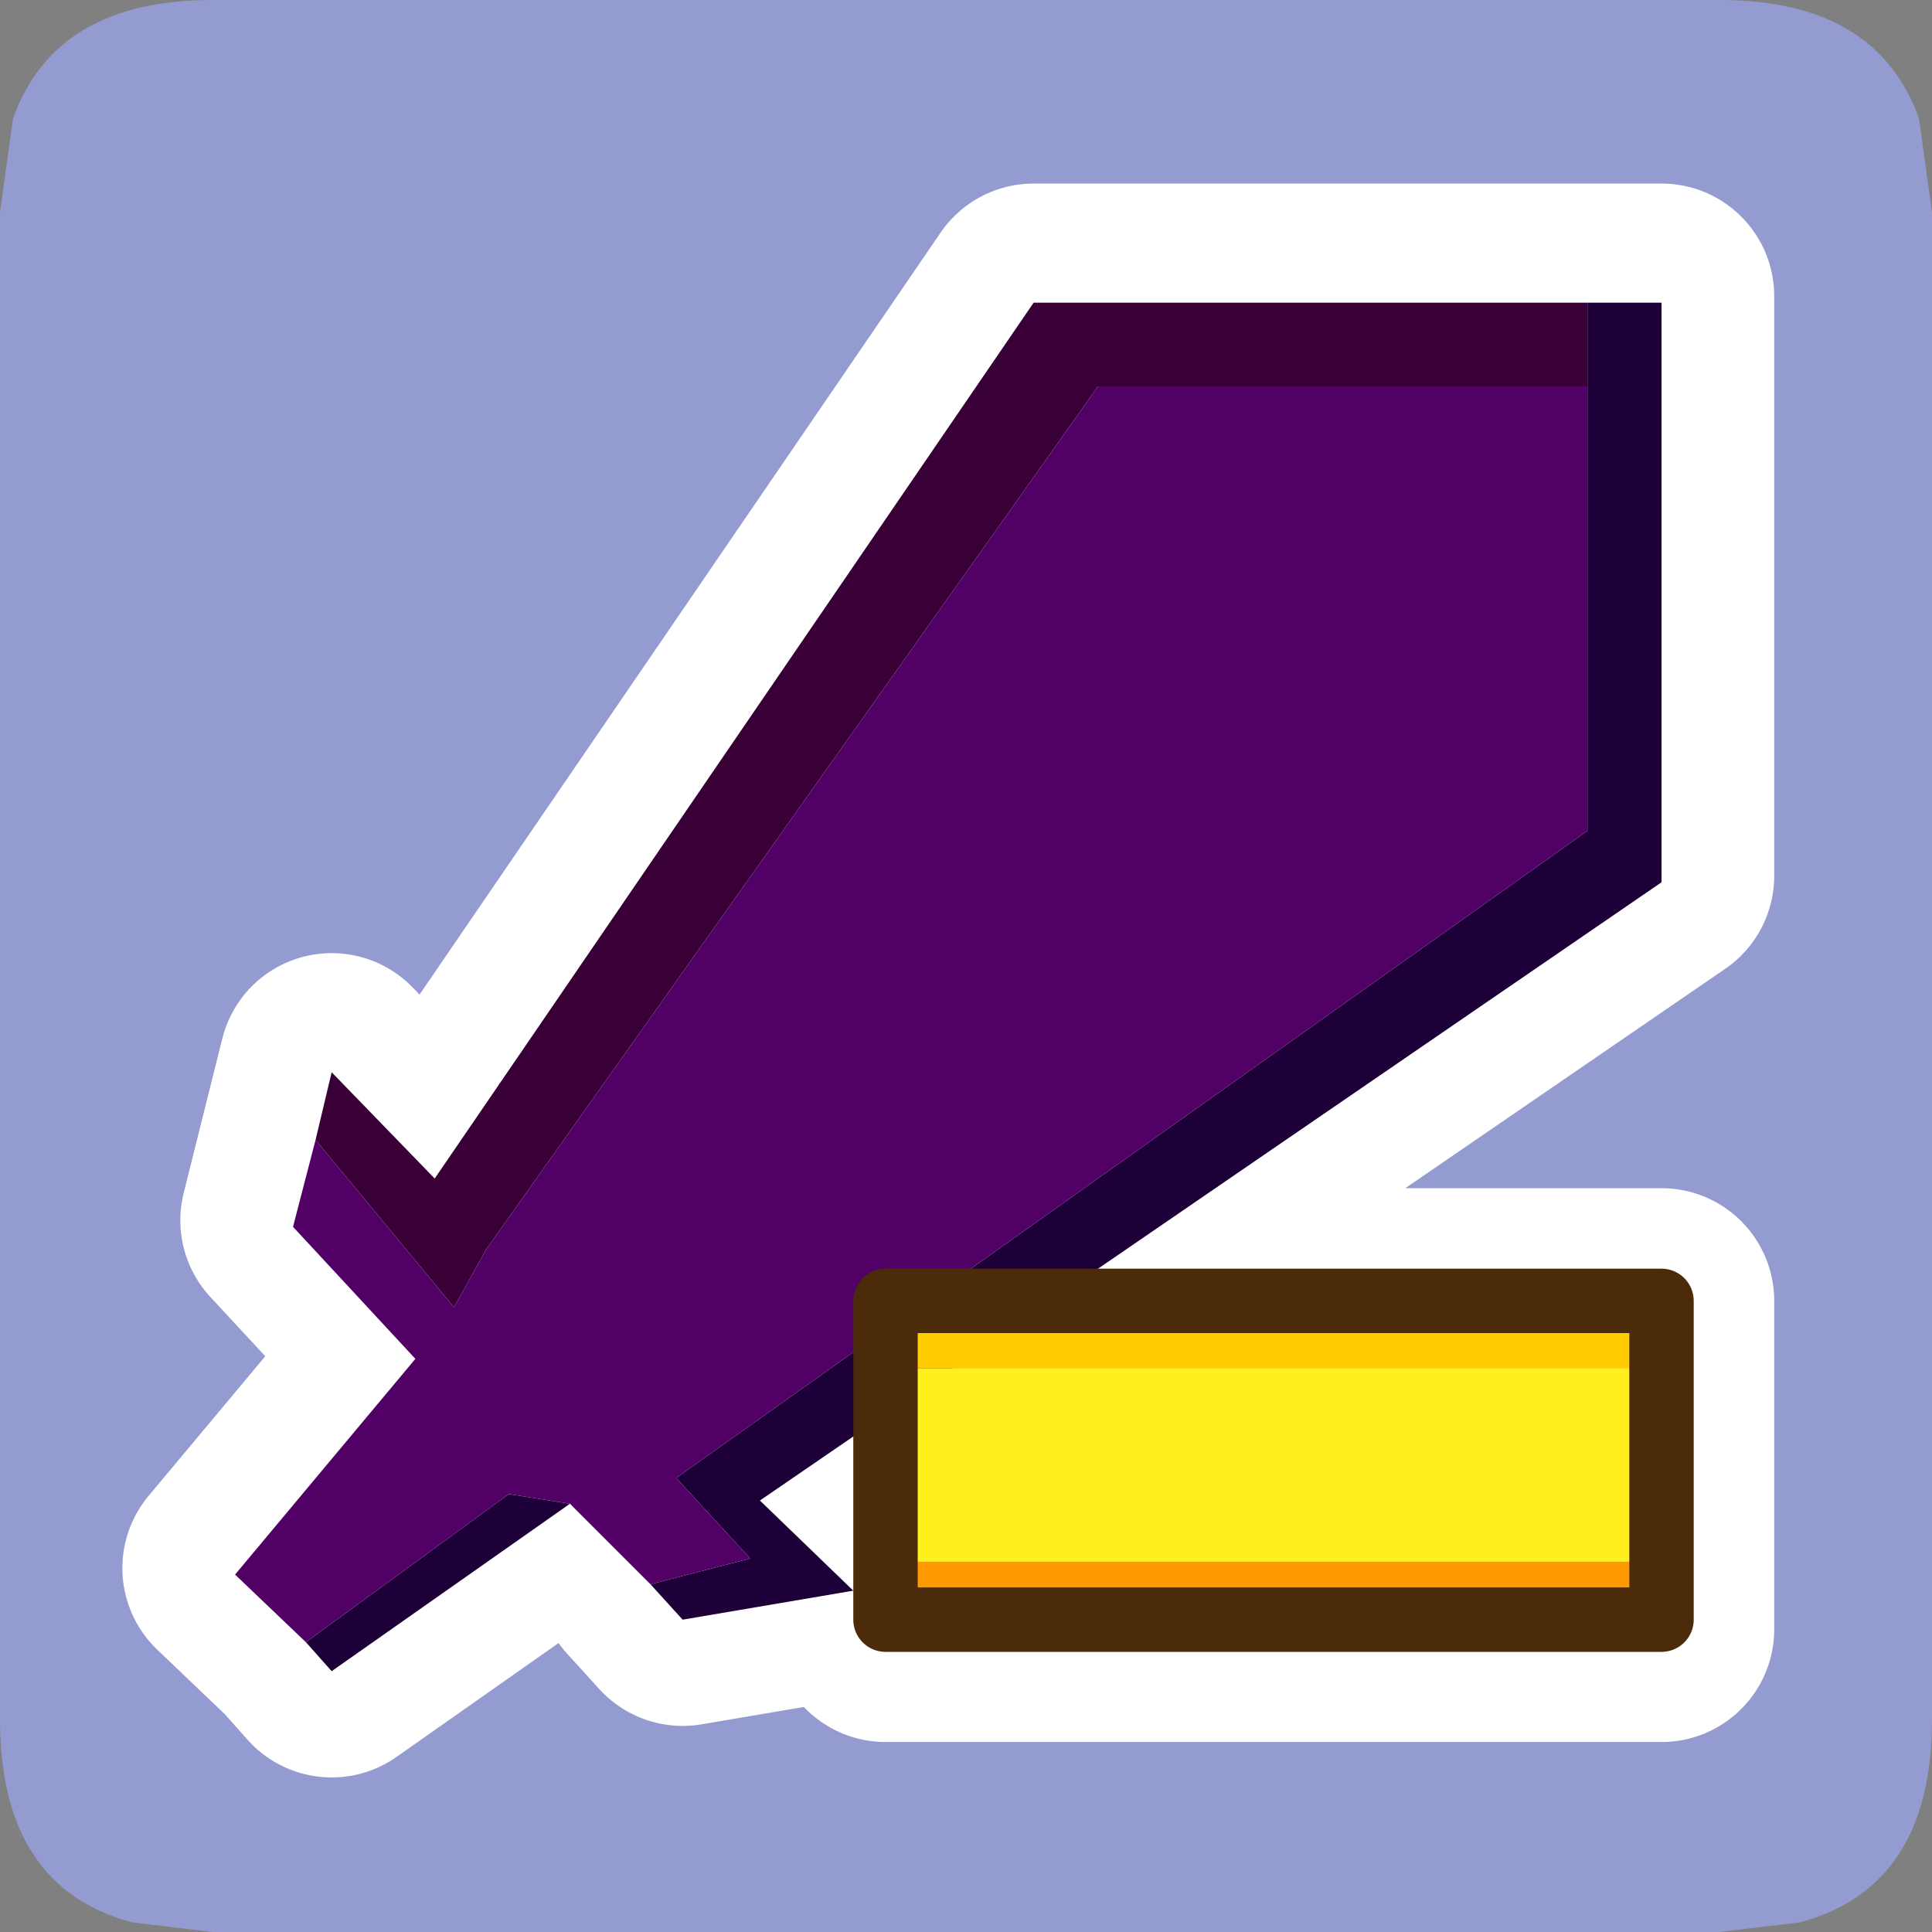 <?xml version="1.0" encoding="UTF-8" standalone="no"?>
<svg xmlns:ffdec="https://www.free-decompiler.com/flash" xmlns:xlink="http://www.w3.org/1999/xlink" ffdec:objectType="frame" height="30.0px" width="30.0px" xmlns="http://www.w3.org/2000/svg">
  <rect width="100%" height="100%" fill="#808080" stroke="none"/>
  <g transform="matrix(1.0, 0.0, 0.0, 1.0, 0.0, 0.0)">
    <use ffdec:characterId="1" height="30.0" transform="matrix(1.0, 0.0, 0.0, 1.0, 0.0, 0.0)" width="30.0" xlink:href="#shape0"/>
  </g>
  <defs>
    <g id="shape0" transform="matrix(1.0, 0.0, 0.0, 1.0, 0.0, 0.0)">
      <path d="M0.0 0.0 L30.0 0.0 30.0 30.0 0.0 30.0 0.0 0.0" fill="#33cc66" fill-opacity="0.0" fill-rule="evenodd" stroke="none"/>
      <path d="M0.2 1.85 Q0.85 0.0 3.3 0.0 L26.7 0.0 Q29.15 0.0 29.8 1.85 L30.0 3.3 30.0 26.7 Q30.0 29.3 27.95 29.85 L26.7 30.0 3.3 30.0 2.05 29.85 Q0.0 29.3 0.0 26.7 L0.0 3.3 0.2 1.85" fill="#949bd0" fill-rule="evenodd" stroke="none"/>
      <path d="M4.75 25.4 L7.9 23.1 8.85 23.25 5.15 25.85 4.75 25.4 3.65 24.35 6.45 21.0 4.55 18.95 5.15 16.55 6.75 18.2 16.05 4.6 24.65 4.6 25.8 4.6 25.8 13.6 11.8 23.2 13.25 24.6 10.6 25.05 10.1 24.5 11.65 24.1 10.5 22.85 24.65 12.8 24.65 4.6" fill="none" stroke="#ffffff" stroke-linecap="round" stroke-linejoin="round" stroke-width="3.5"/>
      <path d="M25.8 20.2 L13.75 20.2 13.75 25.3 25.8 25.3 25.8 20.2 Z" fill="none" stroke="#ffffff" stroke-linecap="round" stroke-linejoin="round" stroke-width="3.5"/>
      <path d="M24.65 4.7 L25.8 4.7 25.8 13.7 11.8 23.3 13.25 24.7 10.6 25.15 10.1 24.6 11.65 24.2 10.5 22.95 24.65 12.9 24.65 6.0 24.65 4.7 M8.85 23.35 L5.15 25.95 4.75 25.5 7.9 23.2 8.85 23.35" fill="#1c0037" fill-rule="evenodd" stroke="none"/>
      <path d="M24.65 4.7 L24.65 6.0 17.05 6.0 7.55 19.4 7.05 20.3 4.9 17.7 5.15 16.65 6.75 18.3 16.05 4.7 24.65 4.7" fill="#380037" fill-rule="evenodd" stroke="none"/>
      <path d="M24.65 6.0 L24.65 12.9 10.5 22.95 11.65 24.2 10.1 24.6 8.85 23.35 7.9 23.2 4.75 25.5 3.65 24.45 6.45 21.1 4.55 19.05 4.9 17.7 7.05 20.3 7.55 19.4 17.05 6.0 24.65 6.0" fill="#510066" fill-rule="evenodd" stroke="none"/>
      <path d="M13.75 24.25 L13.75 21.25 25.8 21.25 25.8 24.25 22.4 24.25 21.6 24.25 21.4 24.25 18.4 24.25 17.35 24.25 17.15 24.25 17.0 24.25 15.6 24.25 15.0 24.25 14.3 24.25 14.2 24.25 13.75 24.25" fill="#fff01d" fill-rule="evenodd" stroke="none"/>
      <path d="M13.75 21.25 L13.75 20.2 25.8 20.2 25.8 21.25 13.75 21.25" fill="#ffcc00" fill-rule="evenodd" stroke="none"/>
      <path d="M25.8 24.25 L25.8 25.15 23.9 25.15 22.65 25.15 22.05 25.15 13.75 25.15 13.75 24.25 14.2 24.25 14.3 24.25 15.0 24.25 15.6 24.25 17.0 24.25 17.15 24.25 17.35 24.25 18.4 24.25 21.4 24.25 21.6 24.25 22.4 24.25 25.8 24.25" fill="#ff9900" fill-rule="evenodd" stroke="none"/>
      <path d="M25.8 24.25 L25.8 25.15 23.9 25.15 22.65 25.15 22.05 25.15 13.75 25.15 13.75 24.25 13.75 21.25 13.75 20.2 25.8 20.2 25.8 21.25 25.8 24.25 Z" fill="none" stroke="#4b2b0a" stroke-linecap="round" stroke-linejoin="round" stroke-width="1.0"/>
    </g>
  </defs>
</svg>
